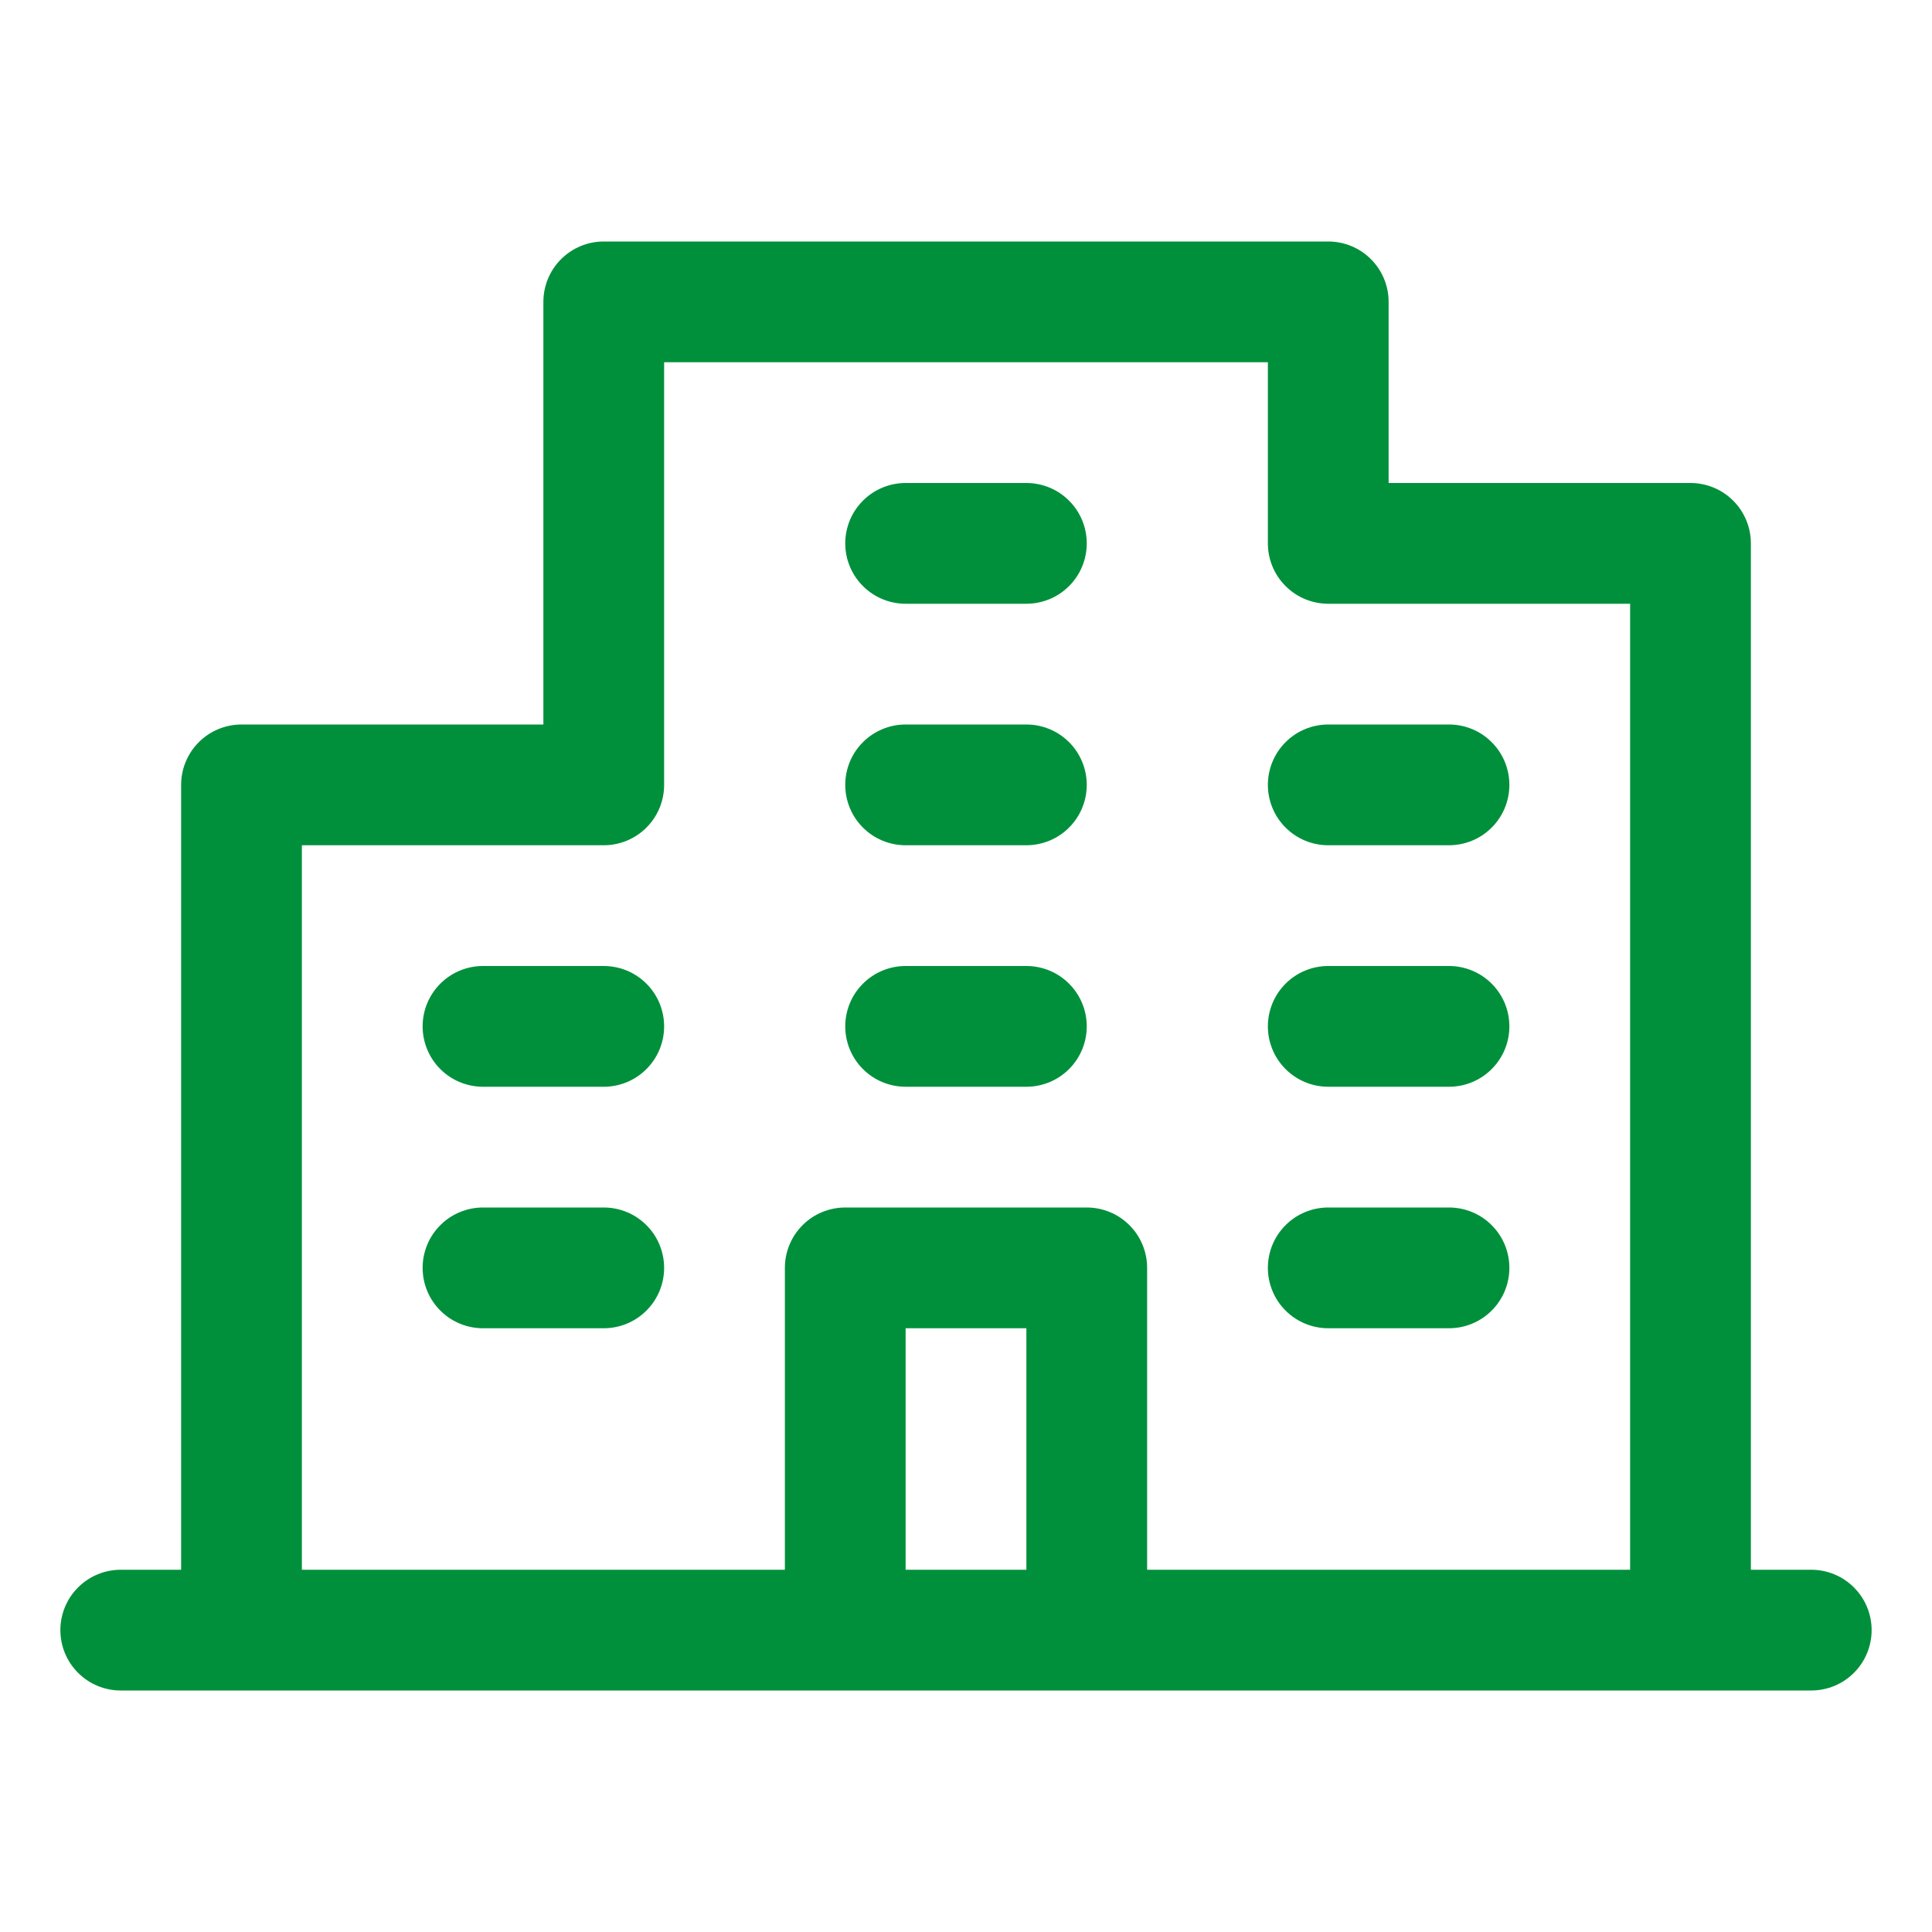 <svg width="32" height="32" viewBox="0 0 32 32" fill="none" xmlns="http://www.w3.org/2000/svg">
<path d="M30 26H29V9C29 8.735 28.895 8.48 28.707 8.293C28.52 8.105 28.265 8 28 8H23V5C23 4.735 22.895 4.48 22.707 4.293C22.52 4.105 22.265 4 22 4H10C9.735 4 9.48 4.105 9.293 4.293C9.105 4.48 9 4.735 9 5V12H4C3.735 12 3.48 12.105 3.293 12.293C3.105 12.48 3 12.735 3 13V26H2C1.735 26 1.48 26.105 1.293 26.293C1.105 26.48 1 26.735 1 27C1 27.265 1.105 27.52 1.293 27.707C1.48 27.895 1.735 28 2 28H30C30.265 28 30.52 27.895 30.707 27.707C30.895 27.52 31 27.265 31 27C31 26.735 30.895 26.48 30.707 26.293C30.52 26.105 30.265 26 30 26ZM5 14H10C10.265 14 10.52 13.895 10.707 13.707C10.895 13.52 11 13.265 11 13V6H21V9C21 9.265 21.105 9.52 21.293 9.707C21.48 9.895 21.735 10 22 10H27V26H19V21C19 20.735 18.895 20.48 18.707 20.293C18.52 20.105 18.265 20 18 20H14C13.735 20 13.48 20.105 13.293 20.293C13.105 20.48 13 20.735 13 21V26H5V14ZM17 26H15V22H17V26ZM14 9C14 8.735 14.105 8.48 14.293 8.293C14.48 8.105 14.735 8 15 8H17C17.265 8 17.52 8.105 17.707 8.293C17.895 8.48 18 8.735 18 9C18 9.265 17.895 9.52 17.707 9.707C17.52 9.895 17.265 10 17 10H15C14.735 10 14.48 9.895 14.293 9.707C14.105 9.52 14 9.265 14 9ZM14 13C14 12.735 14.105 12.48 14.293 12.293C14.48 12.105 14.735 12 15 12H17C17.265 12 17.52 12.105 17.707 12.293C17.895 12.48 18 12.735 18 13C18 13.265 17.895 13.52 17.707 13.707C17.52 13.895 17.265 14 17 14H15C14.735 14 14.48 13.895 14.293 13.707C14.105 13.52 14 13.265 14 13ZM21 13C21 12.735 21.105 12.48 21.293 12.293C21.48 12.105 21.735 12 22 12H24C24.265 12 24.52 12.105 24.707 12.293C24.895 12.48 25 12.735 25 13C25 13.265 24.895 13.52 24.707 13.707C24.52 13.895 24.265 14 24 14H22C21.735 14 21.48 13.895 21.293 13.707C21.105 13.52 21 13.265 21 13ZM11 17C11 17.265 10.895 17.52 10.707 17.707C10.52 17.895 10.265 18 10 18H8C7.735 18 7.48 17.895 7.293 17.707C7.105 17.52 7 17.265 7 17C7 16.735 7.105 16.48 7.293 16.293C7.48 16.105 7.735 16 8 16H10C10.265 16 10.52 16.105 10.707 16.293C10.895 16.48 11 16.735 11 17ZM11 21C11 21.265 10.895 21.52 10.707 21.707C10.52 21.895 10.265 22 10 22H8C7.735 22 7.48 21.895 7.293 21.707C7.105 21.52 7 21.265 7 21C7 20.735 7.105 20.48 7.293 20.293C7.48 20.105 7.735 20 8 20H10C10.265 20 10.52 20.105 10.707 20.293C10.895 20.48 11 20.735 11 21ZM14 17C14 16.735 14.105 16.48 14.293 16.293C14.48 16.105 14.735 16 15 16H17C17.265 16 17.52 16.105 17.707 16.293C17.895 16.48 18 16.735 18 17C18 17.265 17.895 17.52 17.707 17.707C17.52 17.895 17.265 18 17 18H15C14.735 18 14.48 17.895 14.293 17.707C14.105 17.52 14 17.265 14 17ZM21 17C21 16.735 21.105 16.48 21.293 16.293C21.48 16.105 21.735 16 22 16H24C24.265 16 24.52 16.105 24.707 16.293C24.895 16.48 25 16.735 25 17C25 17.265 24.895 17.52 24.707 17.707C24.52 17.895 24.265 18 24 18H22C21.735 18 21.48 17.895 21.293 17.707C21.105 17.52 21 17.265 21 17ZM21 21C21 20.735 21.105 20.48 21.293 20.293C21.48 20.105 21.735 20 22 20H24C24.265 20 24.52 20.105 24.707 20.293C24.895 20.48 25 20.735 25 21C25 21.265 24.895 21.52 24.707 21.707C24.52 21.895 24.265 22 24 22H22C21.735 22 21.48 21.895 21.293 21.707C21.105 21.52 21 21.265 21 21Z" fill="#00903B"/>
</svg>
